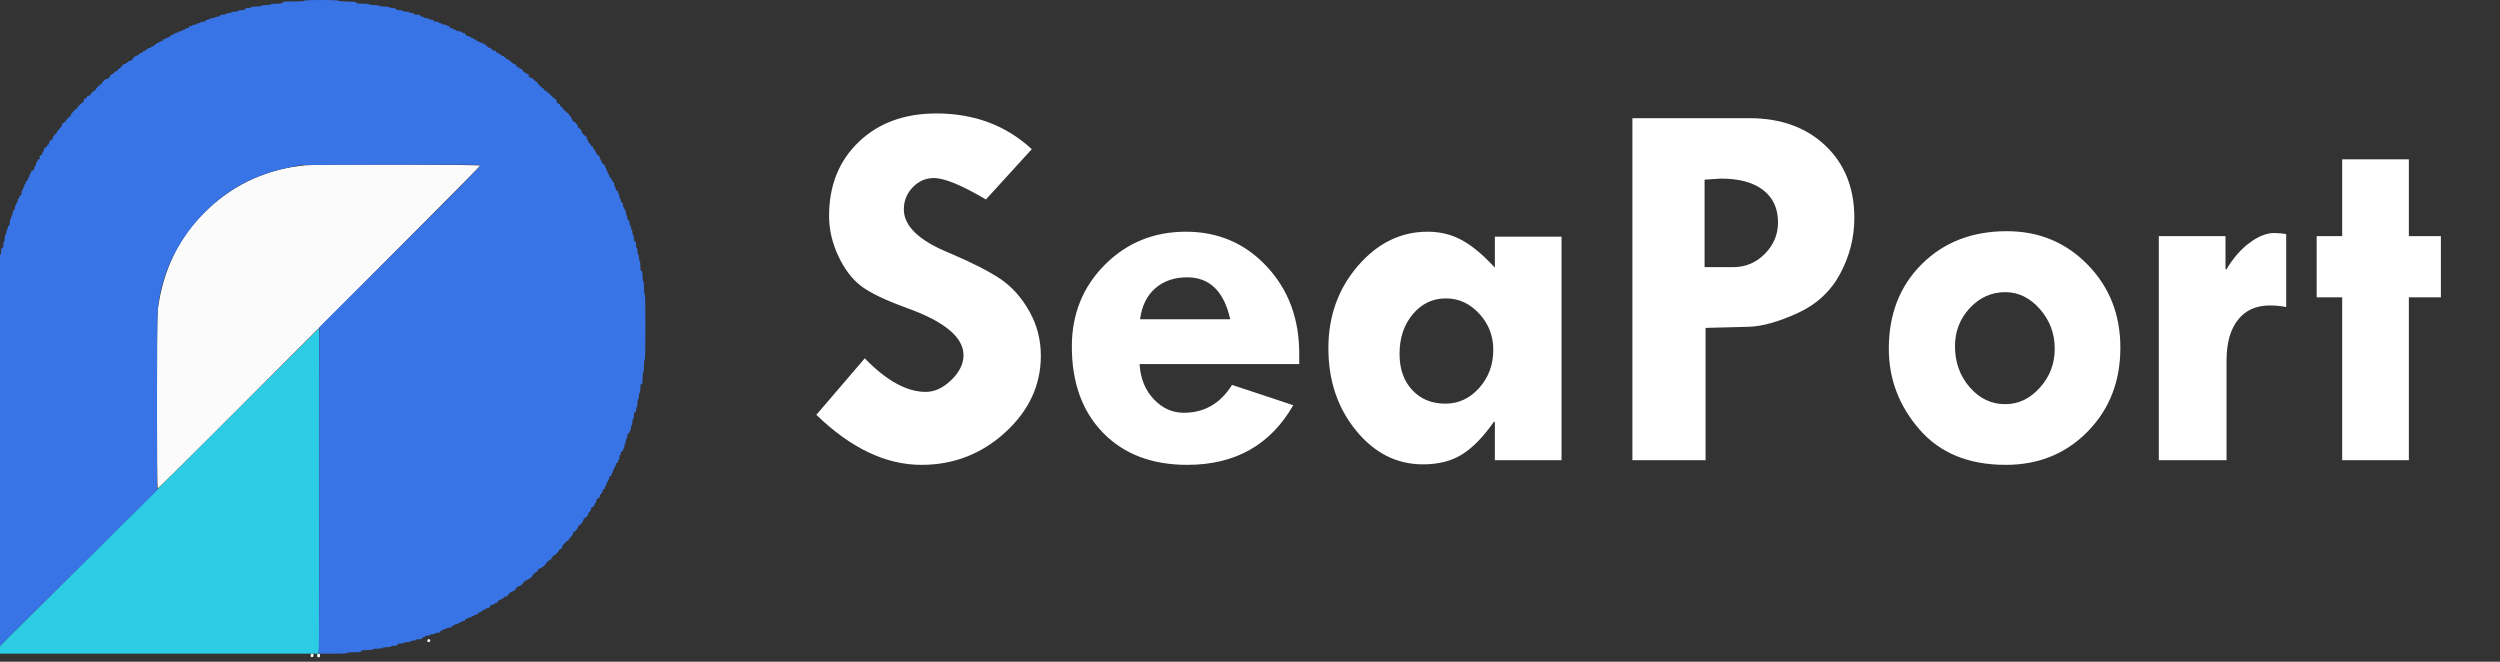 <?xml version="1.0" encoding="utf-8"?>
<svg width="136" height="36" viewBox="0 0 136 36" fill="none" xmlns="http://www.w3.org/2000/svg">
  <rect x="0" y="0" width="136" height="36" fill="#333333" stroke="none"/>
  <g transform="matrix(0.069, 0, 0, 0.069, -0.242, 0)" style=""/>
  <g transform="matrix(0.069, 0, 0, 0.069, -0.242, 0)" style=""/>
  <g transform="matrix(0.069, 0, 0, 0.069, -0.242, 0)" style=""/>
  <g transform="matrix(0.069, 0, 0, 0.069, -0.242, 0)" style=""/>
  <g transform="matrix(0.069, 0, 0, 0.069, -0.242, 0)" style=""/>
  <g transform="matrix(0.069, 0, 0, 0.069, -0.242, 0)" style=""/>
  <g transform="matrix(0.069, 0, 0, 0.069, -0.242, 0)" style=""/>
  <g transform="matrix(0.069, 0, 0, 0.069, -0.242, 0)" style=""/>
  <g transform="matrix(0.069, 0, 0, 0.069, -0.242, 0)" style=""/>
  <g transform="matrix(0.069, 0, 0, 0.069, -0.242, 0)" style=""/>
  <g transform="matrix(0.069, 0, 0, 0.069, -0.242, 0)" style=""/>
  <g transform="matrix(0.069, 0, 0, 0.069, -0.242, 0)" style=""/>
  <g transform="matrix(0.069, 0, 0, 0.069, -0.242, 0)" style=""/>
  <g transform="matrix(0.069, 0, 0, 0.069, -0.242, 0)" style=""/>
  <g transform="matrix(0.069, 0, 0, 0.069, -0.242, 0)" style=""/>
  <path d="M 56.128 8.115 L 53.634 10.851 C 52.321 10.073 51.374 9.686 50.802 9.686 C 50.355 9.686 49.973 9.855 49.65 10.191 C 49.33 10.526 49.169 10.923 49.169 11.388 C 49.169 12.304 50.002 13.097 51.662 13.768 C 52.882 14.288 53.804 14.757 54.427 15.177 C 55.05 15.599 55.572 16.182 55.992 16.928 C 56.414 17.673 56.622 18.481 56.622 19.351 C 56.622 20.948 55.979 22.336 54.69 23.517 C 53.398 24.698 51.877 25.288 50.12 25.288 C 48.192 25.288 46.287 24.381 44.409 22.567 L 47.044 19.493 C 48.224 20.712 49.331 21.319 50.36 21.319 C 50.842 21.319 51.305 21.105 51.748 20.677 C 52.193 20.248 52.415 19.795 52.415 19.323 C 52.415 18.35 51.391 17.494 49.341 16.757 C 48.169 16.334 47.337 15.934 46.846 15.562 C 46.355 15.188 45.942 14.644 45.607 13.932 C 45.27 13.217 45.102 12.489 45.102 11.742 C 45.102 10.089 45.642 8.746 46.719 7.717 C 47.796 6.687 49.203 6.172 50.94 6.172 C 53.001 6.172 54.73 6.82 56.128 8.115 Z M 70.678 19.805 L 61.992 19.805 C 62.04 20.589 62.299 21.226 62.765 21.717 C 63.231 22.21 63.778 22.455 64.402 22.455 C 65.517 22.455 66.39 21.949 67.023 20.938 L 70.353 22.043 C 69.115 24.206 67.192 25.288 64.585 25.288 C 62.667 25.288 61.141 24.706 60.008 23.546 C 58.876 22.384 58.308 20.82 58.308 18.855 C 58.308 17.088 58.906 15.605 60.102 14.405 C 61.295 13.207 62.768 12.605 64.514 12.605 C 66.272 12.605 67.739 13.238 68.913 14.497 C 70.09 15.759 70.678 17.336 70.678 19.224 L 70.678 19.805 Z M 62.019 17.368 L 66.924 17.368 C 66.585 15.846 65.804 15.087 64.585 15.087 C 63.887 15.087 63.306 15.283 62.849 15.681 C 62.392 16.078 62.116 16.639 62.019 17.368 Z M 81.321 25.034 L 81.321 22.951 L 81.263 22.951 C 80.697 23.763 80.123 24.351 79.548 24.713 C 78.972 25.078 78.259 25.261 77.409 25.261 C 75.983 25.261 74.769 24.647 73.766 23.418 C 72.765 22.19 72.264 20.698 72.264 18.94 C 72.264 17.202 72.798 15.712 73.866 14.468 C 74.935 13.227 76.2 12.605 77.664 12.605 C 78.362 12.605 78.989 12.763 79.548 13.075 C 80.107 13.384 80.697 13.881 81.321 14.562 L 81.321 12.876 L 84.947 12.876 L 84.947 25.034 L 81.321 25.034 Z M 78.656 16.233 C 77.937 16.233 77.338 16.519 76.857 17.092 C 76.375 17.662 76.135 18.382 76.135 19.252 C 76.135 20.064 76.362 20.719 76.821 21.214 C 77.281 21.711 77.882 21.959 78.627 21.959 C 79.346 21.959 79.96 21.674 80.471 21.101 C 80.98 20.53 81.235 19.837 81.235 19.026 C 81.235 18.269 80.98 17.615 80.471 17.064 C 79.96 16.509 79.356 16.233 78.656 16.233 Z M 88.803 6.429 L 95.166 6.429 C 96.876 6.429 98.253 6.927 99.303 7.922 C 100.351 8.919 100.876 10.23 100.876 11.855 C 100.876 12.922 100.617 13.938 100.103 14.894 C 99.589 15.853 98.813 16.568 97.774 17.041 C 96.732 17.514 95.845 17.761 95.108 17.778 L 92.783 17.837 L 92.783 25.034 L 88.803 25.034 L 88.803 6.429 Z M 92.729 9.772 L 92.729 14.533 L 94.287 14.533 C 94.957 14.533 95.53 14.292 96.007 13.81 C 96.484 13.329 96.724 12.757 96.724 12.096 C 96.724 11.34 96.454 10.755 95.916 10.339 C 95.378 9.922 94.613 9.716 93.62 9.716 L 92.729 9.772 Z M 102.751 18.968 C 102.751 17.088 103.351 15.553 104.55 14.363 C 105.751 13.172 107.29 12.577 109.172 12.577 C 110.92 12.577 112.385 13.185 113.57 14.4 C 114.757 15.613 115.348 17.117 115.348 18.912 C 115.348 20.744 114.757 22.265 113.57 23.475 C 112.385 24.684 110.899 25.288 109.114 25.288 C 107.103 25.288 105.538 24.649 104.424 23.368 C 103.31 22.088 102.751 20.622 102.751 18.968 Z M 111.778 18.968 C 111.778 18.146 111.51 17.429 110.971 16.815 C 110.433 16.201 109.804 15.893 109.087 15.893 C 108.338 15.893 107.698 16.182 107.158 16.757 C 106.622 17.336 106.351 18.024 106.351 18.828 C 106.351 19.706 106.618 20.452 107.152 21.066 C 107.685 21.679 108.329 21.987 109.087 21.987 C 109.804 21.987 110.433 21.688 110.971 21.087 C 111.51 20.488 111.778 19.781 111.778 18.968 Z M 121.067 12.846 L 121.067 14.647 L 121.124 14.647 C 121.482 14.041 121.9 13.563 122.378 13.208 C 122.855 12.853 123.297 12.677 123.704 12.677 C 123.949 12.677 124.171 12.696 124.369 12.733 L 124.369 16.701 C 124.067 16.644 123.769 16.617 123.478 16.617 C 122.73 16.617 122.153 16.878 121.742 17.402 C 121.33 17.927 121.124 18.662 121.124 19.605 L 121.124 25.034 L 117.439 25.034 L 117.439 12.846 L 121.067 12.846 Z M 127.415 8.667 L 131.042 8.667 L 131.042 12.846 L 132.784 12.846 L 132.784 16.176 L 131.042 16.176 L 131.042 25.034 L 127.415 25.034 L 127.415 16.176 L 126.027 16.176 L 126.027 12.846 L 127.415 12.846 L 127.415 8.667 Z" style="white-space: pre; fill: rgb(255, 255, 255);"/>
  <path id="path0" d="M 2.154 8.536 C 2.154 8.568 2.172 8.595 2.193 8.595 C 2.215 8.595 2.233 8.568 2.233 8.536 C 2.233 8.503 2.215 8.477 2.193 8.477 C 2.172 8.477 2.154 8.503 2.154 8.536 M 12.974 22.218 C 10.568 24.615 8.582 26.596 8.56 26.62 C 8.458 26.735 3.581 31.589 2.073 33.077 C -0.237 35.356 -0.249 35.369 -0.25 35.473 L -0.251 35.561 L 8.535 35.561 L 17.321 35.561 L 17.346 35.381 C 17.37 35.205 17.384 17.859 17.36 17.859 C 17.353 17.859 15.379 19.821 12.974 22.218" stroke="none" fill="#2ccce4" fill-rule="evenodd" style=""/>
  <path id="path1" d="M 16.662 8.99 C 14.616 9.165 12.794 9.977 11.306 11.378 C 9.773 12.821 8.86 14.664 8.582 16.874 C 8.524 17.339 8.524 26.573 8.582 26.573 C 8.648 26.573 26.124 9.077 26.124 9.011 C 26.124 8.946 17.395 8.928 16.662 8.99 M 23.246 34.852 C 23.246 34.904 23.272 34.93 23.324 34.93 C 23.377 34.93 23.403 34.904 23.403 34.852 C 23.403 34.799 23.377 34.773 23.324 34.773 C 23.272 34.773 23.246 34.799 23.246 34.852 M -0.803 35.032 C -0.803 35.161 -0.671 35.15 -0.653 35.019 C -0.643 34.951 -0.659 34.93 -0.721 34.93 C -0.783 34.93 -0.803 34.956 -0.803 35.032 M -0.547 35.167 C -0.583 35.226 -0.533 35.285 -0.446 35.285 C -0.396 35.285 -0.369 35.258 -0.369 35.206 C -0.369 35.123 -0.501 35.093 -0.547 35.167 M -1 35.423 C -1 35.544 -0.988 35.561 -0.901 35.561 C -0.815 35.561 -0.803 35.544 -0.803 35.423 C -0.803 35.302 -0.815 35.285 -0.901 35.285 C -0.988 35.285 -1 35.302 -1 35.423 M 16.899 35.657 C 16.899 35.729 16.918 35.752 16.977 35.747 C 17.031 35.743 17.056 35.713 17.056 35.651 C 17.056 35.587 17.033 35.561 16.977 35.561 C 16.92 35.561 16.899 35.587 16.899 35.657 M 17.253 35.659 C 17.253 35.732 17.274 35.758 17.332 35.758 C 17.39 35.758 17.411 35.732 17.411 35.659 C 17.411 35.587 17.39 35.561 17.332 35.561 C 17.274 35.561 17.253 35.587 17.253 35.659" stroke="none" fill="#fbfbfb" fill-rule="evenodd" style=""/>
  <path id="path2" d="M 16.544 0.04 C 16.544 0.065 16.326 0.079 15.971 0.079 C 15.498 0.079 15.394 0.09 15.375 0.138 C 15.357 0.184 15.281 0.198 15.042 0.198 C 14.86 0.198 14.73 0.214 14.73 0.237 C 14.73 0.259 14.618 0.277 14.474 0.277 C 14.329 0.277 14.218 0.294 14.218 0.316 C 14.218 0.338 14.099 0.356 13.942 0.356 C 13.784 0.356 13.666 0.372 13.666 0.394 C 13.666 0.417 13.594 0.434 13.507 0.434 C 13.402 0.434 13.34 0.454 13.325 0.494 C 13.31 0.534 13.247 0.552 13.129 0.552 C 13.034 0.552 12.956 0.57 12.956 0.592 C 12.956 0.614 12.876 0.632 12.779 0.632 C 12.681 0.632 12.601 0.649 12.601 0.671 C 12.601 0.692 12.541 0.71 12.467 0.71 C 12.393 0.71 12.326 0.728 12.319 0.75 C 12.311 0.771 12.23 0.791 12.138 0.795 C 12.028 0.799 11.971 0.82 11.971 0.855 C 11.971 0.888 11.921 0.907 11.833 0.907 C 11.757 0.907 11.694 0.925 11.694 0.946 C 11.694 0.968 11.634 0.986 11.56 0.986 C 11.486 0.986 11.419 1.003 11.412 1.025 C 11.404 1.047 11.35 1.068 11.29 1.073 C 11.231 1.078 11.182 1.105 11.182 1.133 C 11.182 1.164 11.13 1.183 11.044 1.183 C 10.968 1.183 10.906 1.201 10.906 1.223 C 10.906 1.245 10.862 1.262 10.807 1.262 C 10.753 1.262 10.709 1.28 10.709 1.301 C 10.709 1.323 10.656 1.341 10.591 1.341 C 10.525 1.341 10.472 1.359 10.472 1.38 C 10.472 1.402 10.428 1.42 10.374 1.42 C 10.312 1.42 10.275 1.442 10.275 1.479 C 10.275 1.515 10.238 1.538 10.177 1.538 C 10.122 1.538 10.078 1.556 10.078 1.577 C 10.078 1.599 10.042 1.617 9.999 1.617 C 9.956 1.617 9.92 1.635 9.92 1.656 C 9.92 1.678 9.877 1.696 9.825 1.696 C 9.772 1.696 9.724 1.713 9.717 1.735 C 9.709 1.756 9.655 1.778 9.596 1.783 C 9.537 1.788 9.48 1.814 9.469 1.843 C 9.458 1.87 9.418 1.893 9.378 1.893 C 9.339 1.893 9.282 1.928 9.25 1.971 C 9.219 2.015 9.153 2.05 9.104 2.05 C 9.054 2.05 9.014 2.068 9.014 2.09 C 9.014 2.112 8.978 2.13 8.935 2.13 C 8.891 2.13 8.856 2.155 8.856 2.188 C 8.856 2.225 8.819 2.248 8.757 2.248 C 8.703 2.248 8.659 2.265 8.659 2.287 C 8.659 2.309 8.63 2.326 8.594 2.326 C 8.559 2.326 8.489 2.371 8.439 2.425 C 8.388 2.479 8.32 2.524 8.286 2.524 C 8.253 2.524 8.225 2.541 8.225 2.563 C 8.225 2.585 8.185 2.603 8.135 2.603 C 8.086 2.603 8.02 2.638 7.988 2.681 C 7.957 2.724 7.899 2.76 7.86 2.76 C 7.821 2.76 7.779 2.787 7.766 2.819 C 7.754 2.852 7.714 2.878 7.678 2.878 C 7.641 2.878 7.586 2.914 7.555 2.957 C 7.523 3.001 7.457 3.036 7.406 3.036 C 7.355 3.036 7.324 3.053 7.338 3.076 C 7.352 3.098 7.335 3.115 7.301 3.115 C 7.267 3.115 7.239 3.134 7.239 3.157 C 7.239 3.221 7.136 3.312 7.063 3.312 C 7.028 3.312 6.953 3.357 6.898 3.413 C 6.843 3.469 6.773 3.505 6.742 3.493 C 6.712 3.481 6.688 3.491 6.688 3.512 C 6.688 3.565 6.506 3.746 6.452 3.746 C 6.43 3.746 6.411 3.772 6.411 3.805 C 6.411 3.837 6.38 3.864 6.341 3.864 C 6.303 3.864 6.246 3.9 6.215 3.943 C 6.183 3.987 6.143 4.022 6.124 4.022 C 6.085 4.022 5.978 4.123 5.978 4.16 C 5.978 4.209 5.864 4.298 5.801 4.298 C 5.731 4.298 5.544 4.468 5.544 4.533 C 5.544 4.555 5.524 4.574 5.5 4.574 C 5.452 4.574 5.19 4.847 5.19 4.897 C 5.19 4.914 5.171 4.928 5.148 4.928 C 5.095 4.928 4.913 5.11 4.913 5.163 C 4.913 5.186 4.876 5.205 4.831 5.205 C 4.782 5.205 4.74 5.236 4.728 5.283 C 4.716 5.327 4.674 5.362 4.633 5.362 C 4.58 5.362 4.558 5.391 4.558 5.461 C 4.558 5.515 4.544 5.559 4.527 5.559 C 4.477 5.559 4.204 5.822 4.204 5.87 C 4.204 5.895 4.188 5.914 4.169 5.914 C 4.106 5.914 3.849 6.206 3.849 6.278 C 3.849 6.316 3.826 6.348 3.799 6.348 C 3.772 6.348 3.715 6.393 3.674 6.449 C 3.536 6.633 3.466 6.702 3.42 6.702 C 3.396 6.702 3.376 6.739 3.376 6.783 C 3.376 6.827 3.314 6.925 3.238 7.001 C 3.162 7.077 3.1 7.158 3.1 7.181 C 3.1 7.204 3.047 7.272 2.981 7.333 C 2.917 7.394 2.863 7.481 2.863 7.527 C 2.863 7.572 2.844 7.609 2.821 7.609 C 2.751 7.609 2.666 7.717 2.666 7.806 C 2.666 7.852 2.649 7.879 2.627 7.866 C 2.605 7.852 2.587 7.861 2.587 7.886 C 2.587 7.942 2.488 8.043 2.433 8.043 C 2.409 8.043 2.39 8.087 2.39 8.142 C 2.39 8.196 2.372 8.24 2.351 8.24 C 2.329 8.24 2.312 8.276 2.312 8.319 C 2.312 8.362 2.294 8.398 2.272 8.398 C 2.25 8.398 2.233 8.435 2.233 8.479 C 2.233 8.567 2.147 8.674 2.078 8.674 C 2.055 8.674 2.036 8.709 2.036 8.753 C 2.036 8.796 2.018 8.832 1.996 8.832 C 1.974 8.832 1.957 8.876 1.957 8.93 C 1.957 8.984 1.939 9.029 1.917 9.029 C 1.896 9.029 1.877 9.065 1.877 9.11 C 1.877 9.197 1.793 9.305 1.723 9.305 C 1.699 9.305 1.681 9.34 1.681 9.383 C 1.681 9.427 1.663 9.462 1.641 9.462 C 1.619 9.462 1.602 9.507 1.602 9.561 C 1.602 9.615 1.584 9.659 1.562 9.659 C 1.541 9.659 1.523 9.693 1.523 9.734 C 1.523 9.775 1.497 9.819 1.464 9.831 C 1.431 9.844 1.404 9.89 1.404 9.934 C 1.404 9.978 1.387 10.014 1.365 10.014 C 1.344 10.014 1.326 10.049 1.326 10.091 C 1.326 10.133 1.308 10.178 1.286 10.192 C 1.265 10.205 1.247 10.25 1.247 10.293 C 1.247 10.335 1.229 10.369 1.208 10.369 C 1.186 10.369 1.168 10.431 1.168 10.507 C 1.168 10.603 1.15 10.645 1.109 10.645 C 1.076 10.645 1.05 10.68 1.05 10.724 C 1.05 10.767 1.032 10.803 1.01 10.803 C 0.989 10.803 0.971 10.847 0.971 10.901 C 0.971 10.955 0.953 11 0.932 11 C 0.91 11 0.892 11.036 0.892 11.079 C 0.892 11.122 0.874 11.157 0.853 11.157 C 0.831 11.157 0.813 11.22 0.813 11.296 C 0.813 11.392 0.795 11.434 0.754 11.434 C 0.713 11.434 0.695 11.475 0.695 11.572 C 0.695 11.647 0.677 11.709 0.656 11.709 C 0.634 11.709 0.616 11.754 0.616 11.808 C 0.616 11.862 0.598 11.907 0.577 11.907 C 0.555 11.907 0.537 11.984 0.537 12.08 C 0.537 12.197 0.518 12.26 0.478 12.276 C 0.445 12.288 0.419 12.342 0.419 12.396 C 0.419 12.449 0.401 12.505 0.38 12.518 C 0.358 12.531 0.34 12.595 0.34 12.66 C 0.34 12.729 0.324 12.768 0.301 12.754 C 0.277 12.739 0.261 12.806 0.261 12.929 C 0.261 13.039 0.244 13.129 0.222 13.129 C 0.2 13.129 0.183 13.208 0.183 13.306 C 0.183 13.437 0.167 13.484 0.123 13.484 C 0.079 13.484 0.064 13.53 0.064 13.661 C 0.064 13.759 0.046 13.839 0.025 13.839 C 0.003 13.839 -0.015 13.918 -0.015 14.016 C -0.015 14.113 -0.032 14.193 -0.054 14.193 C -0.076 14.193 -0.093 14.311 -0.093 14.469 C -0.093 14.627 -0.11 14.745 -0.133 14.745 C -0.155 14.745 -0.172 14.864 -0.172 15.021 C -0.172 15.24 -0.184 15.297 -0.232 15.297 C -0.28 15.297 -0.291 15.363 -0.291 15.652 C -0.291 15.862 -0.307 16.007 -0.33 16.007 C -0.356 16.007 -0.369 19.292 -0.369 25.784 C -0.369 34.448 -0.363 35.561 -0.311 35.561 C -0.275 35.561 -0.251 35.525 -0.25 35.473 C -0.249 35.369 -0.237 35.356 2.073 33.077 C 3.007 32.156 4.844 30.337 6.156 29.036 L 8.541 26.671 L 8.542 21.841 C 8.543 16.784 8.542 16.801 8.716 15.948 C 9.264 13.26 11.326 10.743 13.843 9.691 C 14.591 9.378 15.097 9.225 15.869 9.078 L 16.406 8.975 L 21.25 8.96 C 24.697 8.95 26.108 8.958 26.138 8.988 C 26.169 9.019 24.941 10.266 21.776 13.416 L 17.372 17.802 L 17.37 26.396 C 17.37 31.122 17.361 35.118 17.352 35.276 L 17.334 35.561 L 18.102 35.561 C 18.587 35.561 18.87 35.547 18.87 35.522 C 18.87 35.498 19.027 35.482 19.264 35.482 C 19.588 35.482 19.658 35.471 19.658 35.423 C 19.658 35.376 19.719 35.364 19.974 35.364 C 20.158 35.364 20.289 35.348 20.289 35.325 C 20.289 35.302 20.4 35.285 20.545 35.285 C 20.69 35.285 20.802 35.268 20.802 35.246 C 20.802 35.224 20.907 35.206 21.038 35.206 C 21.169 35.206 21.275 35.189 21.275 35.167 C 21.275 35.145 21.354 35.127 21.452 35.127 C 21.584 35.127 21.629 35.112 21.629 35.069 C 21.629 35.024 21.675 35.009 21.807 35.009 C 21.904 35.009 21.984 34.991 21.984 34.97 C 21.984 34.948 22.064 34.93 22.161 34.93 C 22.259 34.93 22.339 34.912 22.339 34.891 C 22.339 34.869 22.401 34.852 22.477 34.852 C 22.553 34.852 22.615 34.834 22.615 34.812 C 22.615 34.79 22.695 34.773 22.792 34.773 C 22.924 34.773 22.97 34.757 22.97 34.713 C 22.97 34.681 23.005 34.654 23.049 34.654 C 23.092 34.654 23.128 34.637 23.128 34.615 C 23.128 34.593 23.19 34.575 23.266 34.575 C 23.341 34.575 23.403 34.558 23.403 34.536 C 23.403 34.514 23.465 34.497 23.541 34.497 C 23.617 34.497 23.679 34.479 23.679 34.457 C 23.679 34.436 23.742 34.418 23.817 34.418 C 23.914 34.418 23.955 34.4 23.955 34.359 C 23.955 34.326 23.99 34.299 24.034 34.299 C 24.078 34.299 24.113 34.282 24.113 34.26 C 24.113 34.239 24.158 34.221 24.211 34.221 C 24.266 34.221 24.31 34.203 24.31 34.181 C 24.31 34.16 24.372 34.142 24.449 34.142 C 24.544 34.142 24.586 34.124 24.586 34.083 C 24.586 34.05 24.621 34.023 24.665 34.023 C 24.708 34.023 24.744 34.006 24.744 33.984 C 24.744 33.963 24.788 33.945 24.843 33.945 C 24.896 33.945 24.941 33.927 24.941 33.905 C 24.941 33.884 24.976 33.866 25.02 33.866 C 25.063 33.866 25.099 33.849 25.099 33.826 C 25.099 33.805 25.143 33.787 25.197 33.787 C 25.258 33.787 25.296 33.765 25.296 33.728 C 25.296 33.695 25.331 33.669 25.375 33.669 C 25.418 33.669 25.453 33.651 25.453 33.629 C 25.453 33.608 25.498 33.59 25.552 33.59 C 25.606 33.59 25.65 33.572 25.65 33.55 C 25.65 33.529 25.686 33.511 25.729 33.511 C 25.773 33.511 25.808 33.493 25.808 33.472 C 25.808 33.45 25.853 33.432 25.906 33.432 C 25.968 33.432 26.005 33.41 26.005 33.373 C 26.005 33.34 26.04 33.314 26.084 33.314 C 26.128 33.314 26.163 33.296 26.163 33.275 C 26.163 33.253 26.19 33.235 26.222 33.235 C 26.255 33.235 26.281 33.217 26.281 33.196 C 26.281 33.174 26.317 33.156 26.36 33.156 C 26.403 33.156 26.439 33.139 26.439 33.117 C 26.439 33.095 26.484 33.077 26.538 33.077 C 26.592 33.077 26.636 33.059 26.636 33.035 C 26.636 32.966 26.743 32.881 26.83 32.881 C 26.876 32.881 26.912 32.863 26.912 32.841 C 26.912 32.819 26.948 32.801 26.991 32.801 C 27.034 32.801 27.07 32.782 27.07 32.759 C 27.07 32.693 27.175 32.604 27.255 32.604 C 27.295 32.604 27.354 32.569 27.385 32.525 C 27.416 32.482 27.483 32.446 27.532 32.446 C 27.581 32.446 27.621 32.428 27.621 32.405 C 27.621 32.341 27.808 32.171 27.879 32.171 C 27.942 32.171 28.056 32.082 28.056 32.033 C 28.056 31.983 28.169 31.895 28.232 31.895 C 28.302 31.895 28.489 31.725 28.489 31.66 C 28.489 31.637 28.515 31.619 28.548 31.619 C 28.581 31.619 28.607 31.601 28.607 31.579 C 28.607 31.557 28.643 31.54 28.686 31.54 C 28.73 31.54 28.765 31.522 28.765 31.5 C 28.765 31.479 28.784 31.461 28.808 31.461 C 28.853 31.461 28.962 31.364 28.962 31.324 C 28.962 31.283 29.153 31.106 29.197 31.106 C 29.22 31.106 29.238 31.087 29.238 31.064 C 29.238 31.001 29.342 30.909 29.413 30.909 C 29.447 30.909 29.475 30.892 29.475 30.869 C 29.475 30.848 29.494 30.83 29.517 30.83 C 29.562 30.83 29.672 30.733 29.672 30.693 C 29.672 30.661 29.858 30.475 29.89 30.475 C 29.922 30.475 30.027 30.37 30.027 30.337 C 30.027 30.305 30.132 30.2 30.164 30.2 C 30.195 30.2 30.382 30.013 30.382 29.982 C 30.382 29.942 30.491 29.845 30.536 29.845 C 30.56 29.845 30.578 29.809 30.578 29.764 C 30.578 29.682 30.82 29.411 30.893 29.411 C 30.915 29.411 30.934 29.391 30.934 29.367 C 30.934 29.344 30.987 29.275 31.051 29.214 C 31.117 29.153 31.17 29.066 31.17 29.021 C 31.17 28.975 31.188 28.938 31.211 28.938 C 31.283 28.938 31.446 28.747 31.446 28.664 C 31.446 28.619 31.465 28.583 31.487 28.583 C 31.552 28.583 31.722 28.397 31.722 28.326 C 31.722 28.262 31.811 28.149 31.86 28.149 C 31.912 28.149 31.998 28.034 31.998 27.964 C 31.998 27.924 32.034 27.865 32.077 27.834 C 32.12 27.803 32.155 27.737 32.155 27.687 C 32.155 27.638 32.175 27.598 32.198 27.598 C 32.261 27.598 32.353 27.494 32.353 27.423 C 32.353 27.389 32.37 27.361 32.392 27.361 C 32.413 27.361 32.432 27.324 32.432 27.279 C 32.432 27.192 32.517 27.085 32.586 27.085 C 32.61 27.085 32.628 27.044 32.628 26.995 C 32.628 26.946 32.664 26.88 32.708 26.849 C 32.751 26.817 32.787 26.751 32.787 26.702 C 32.787 26.648 32.81 26.611 32.845 26.611 C 32.878 26.611 32.905 26.577 32.905 26.533 C 32.905 26.49 32.923 26.454 32.944 26.454 C 32.966 26.454 32.983 26.41 32.983 26.356 C 32.983 26.302 33.001 26.257 33.023 26.257 C 33.044 26.257 33.062 26.221 33.062 26.178 C 33.062 26.135 33.08 26.099 33.102 26.099 C 33.123 26.099 33.141 26.055 33.141 26.001 C 33.141 25.939 33.163 25.902 33.2 25.902 C 33.233 25.902 33.259 25.867 33.259 25.823 C 33.259 25.78 33.277 25.744 33.299 25.744 C 33.321 25.744 33.338 25.7 33.338 25.646 C 33.338 25.592 33.356 25.547 33.378 25.547 C 33.4 25.547 33.417 25.511 33.417 25.469 C 33.417 25.425 33.435 25.39 33.457 25.39 C 33.478 25.39 33.496 25.345 33.496 25.291 C 33.496 25.23 33.518 25.193 33.555 25.193 C 33.588 25.193 33.614 25.158 33.614 25.114 C 33.614 25.07 33.632 25.035 33.654 25.035 C 33.676 25.035 33.693 24.973 33.693 24.896 C 33.693 24.821 33.711 24.759 33.732 24.759 C 33.754 24.759 33.772 24.715 33.772 24.66 C 33.772 24.599 33.795 24.562 33.831 24.562 C 33.864 24.562 33.89 24.527 33.89 24.483 C 33.89 24.439 33.908 24.404 33.93 24.404 C 33.951 24.404 33.969 24.342 33.969 24.266 C 33.969 24.19 33.987 24.128 34.008 24.128 C 34.03 24.128 34.048 24.066 34.048 23.99 C 34.048 23.914 34.066 23.852 34.087 23.852 C 34.109 23.852 34.127 23.79 34.127 23.714 C 34.127 23.617 34.144 23.576 34.186 23.576 C 34.219 23.576 34.245 23.541 34.245 23.497 C 34.245 23.454 34.263 23.419 34.285 23.419 C 34.306 23.419 34.324 23.356 34.324 23.281 C 34.324 23.205 34.341 23.143 34.364 23.143 C 34.385 23.143 34.403 23.063 34.403 22.965 C 34.403 22.868 34.421 22.787 34.442 22.787 C 34.464 22.787 34.481 22.708 34.481 22.61 C 34.481 22.479 34.497 22.433 34.541 22.433 C 34.582 22.433 34.6 22.391 34.6 22.295 C 34.6 22.219 34.617 22.157 34.639 22.157 C 34.661 22.157 34.679 22.06 34.679 21.94 C 34.679 21.821 34.696 21.724 34.718 21.724 C 34.74 21.724 34.758 21.643 34.758 21.546 C 34.758 21.448 34.775 21.368 34.797 21.368 C 34.819 21.368 34.837 21.263 34.837 21.132 C 34.837 20.948 34.85 20.895 34.896 20.895 C 34.943 20.895 34.954 20.834 34.954 20.58 C 34.954 20.396 34.971 20.265 34.994 20.265 C 35.017 20.265 35.034 20.12 35.034 19.91 C 35.034 19.699 35.05 19.555 35.073 19.555 C 35.099 19.555 35.112 18.937 35.112 17.781 C 35.112 16.625 35.099 16.007 35.073 16.007 C 35.05 16.007 35.034 15.862 35.034 15.652 C 35.034 15.442 35.017 15.297 34.994 15.297 C 34.971 15.297 34.954 15.179 34.954 15.021 C 34.954 14.802 34.942 14.745 34.896 14.745 C 34.849 14.745 34.837 14.688 34.837 14.469 C 34.837 14.311 34.82 14.193 34.797 14.193 C 34.775 14.193 34.758 14.113 34.758 14.016 C 34.758 13.918 34.74 13.839 34.718 13.839 C 34.696 13.839 34.679 13.759 34.679 13.661 C 34.679 13.563 34.661 13.484 34.639 13.484 C 34.617 13.484 34.6 13.404 34.6 13.306 C 34.6 13.174 34.584 13.129 34.541 13.129 C 34.497 13.129 34.481 13.083 34.481 12.951 C 34.481 12.854 34.464 12.774 34.442 12.774 C 34.421 12.774 34.403 12.712 34.403 12.636 C 34.403 12.56 34.385 12.498 34.364 12.498 C 34.341 12.498 34.324 12.445 34.324 12.38 C 34.324 12.314 34.306 12.262 34.285 12.262 C 34.263 12.262 34.245 12.199 34.245 12.124 C 34.245 12.027 34.227 11.986 34.186 11.986 C 34.144 11.986 34.127 11.944 34.127 11.847 C 34.127 11.771 34.109 11.709 34.087 11.709 C 34.066 11.709 34.048 11.647 34.048 11.572 C 34.048 11.495 34.03 11.434 34.008 11.434 C 33.987 11.434 33.969 11.398 33.969 11.355 C 33.969 11.311 33.951 11.276 33.93 11.276 C 33.908 11.276 33.89 11.222 33.89 11.156 C 33.89 11.086 33.866 11.027 33.831 11.014 C 33.799 11.002 33.772 10.949 33.772 10.897 C 33.772 10.845 33.754 10.803 33.732 10.803 C 33.711 10.803 33.693 10.741 33.693 10.665 C 33.693 10.589 33.676 10.527 33.654 10.527 C 33.632 10.527 33.614 10.491 33.614 10.448 C 33.614 10.404 33.588 10.369 33.555 10.369 C 33.518 10.369 33.496 10.332 33.496 10.271 C 33.496 10.216 33.478 10.172 33.457 10.172 C 33.435 10.172 33.417 10.119 33.417 10.054 C 33.417 9.988 33.4 9.935 33.378 9.935 C 33.356 9.935 33.338 9.909 33.338 9.876 C 33.338 9.844 33.321 9.817 33.299 9.817 C 33.277 9.817 33.259 9.782 33.259 9.738 C 33.259 9.695 33.233 9.659 33.2 9.659 C 33.163 9.659 33.141 9.622 33.141 9.561 C 33.141 9.507 33.123 9.462 33.102 9.462 C 33.08 9.462 33.062 9.427 33.062 9.383 C 33.062 9.34 33.044 9.305 33.023 9.305 C 33.001 9.305 32.983 9.26 32.983 9.206 C 32.983 9.152 32.966 9.108 32.944 9.108 C 32.923 9.108 32.905 9.072 32.905 9.029 C 32.905 8.985 32.885 8.95 32.86 8.95 C 32.799 8.95 32.71 8.828 32.709 8.743 C 32.708 8.705 32.69 8.674 32.668 8.674 C 32.646 8.674 32.628 8.629 32.628 8.575 C 32.628 8.521 32.61 8.477 32.586 8.477 C 32.523 8.477 32.432 8.373 32.432 8.302 C 32.432 8.268 32.413 8.24 32.392 8.24 C 32.37 8.24 32.353 8.214 32.353 8.181 C 32.353 8.149 32.335 8.122 32.313 8.122 C 32.292 8.122 32.274 8.086 32.274 8.043 C 32.274 7.999 32.247 7.964 32.215 7.964 C 32.182 7.964 32.155 7.941 32.155 7.914 C 32.155 7.886 32.12 7.838 32.077 7.806 C 32.034 7.775 31.998 7.718 31.998 7.68 C 31.998 7.641 31.98 7.609 31.959 7.609 C 31.937 7.609 31.919 7.565 31.919 7.511 C 31.919 7.457 31.9 7.412 31.878 7.412 C 31.813 7.412 31.643 7.226 31.643 7.155 C 31.643 7.083 31.552 6.979 31.488 6.979 C 31.465 6.979 31.446 6.942 31.446 6.898 C 31.446 6.823 31.286 6.624 31.225 6.624 C 31.182 6.624 31.094 6.492 31.092 6.426 C 31.091 6.393 31.055 6.34 31.012 6.308 C 30.969 6.277 30.934 6.229 30.934 6.201 C 30.934 6.173 30.915 6.151 30.893 6.151 C 30.839 6.151 30.578 5.89 30.578 5.836 C 30.578 5.815 30.552 5.796 30.519 5.796 C 30.487 5.796 30.46 5.761 30.46 5.717 C 30.46 5.664 30.434 5.638 30.382 5.638 C 30.328 5.638 30.303 5.612 30.303 5.556 C 30.303 5.48 30.22 5.362 30.166 5.362 C 30.153 5.362 30.046 5.264 29.93 5.145 C 29.814 5.026 29.69 4.928 29.655 4.928 C 29.621 4.928 29.593 4.902 29.593 4.869 C 29.593 4.837 29.575 4.81 29.552 4.81 C 29.499 4.81 29.238 4.549 29.238 4.496 C 29.238 4.474 29.219 4.455 29.195 4.455 C 29.171 4.455 29.102 4.402 29.041 4.337 C 28.98 4.272 28.893 4.219 28.848 4.219 C 28.786 4.219 28.765 4.194 28.765 4.12 C 28.765 4.048 28.744 4.022 28.686 4.022 C 28.643 4.022 28.607 4.004 28.607 3.982 C 28.607 3.961 28.588 3.943 28.565 3.943 C 28.51 3.943 28.41 3.843 28.41 3.788 C 28.41 3.765 28.375 3.746 28.331 3.746 C 28.288 3.746 28.253 3.728 28.253 3.707 C 28.253 3.685 28.234 3.667 28.21 3.667 C 28.156 3.667 28.056 3.567 28.056 3.513 C 28.056 3.491 28.033 3.481 28.005 3.492 C 27.978 3.502 27.889 3.448 27.808 3.372 C 27.727 3.296 27.642 3.233 27.62 3.233 C 27.597 3.233 27.538 3.189 27.487 3.135 C 27.437 3.08 27.367 3.036 27.331 3.036 C 27.296 3.036 27.267 3.018 27.267 2.997 C 27.267 2.975 27.241 2.957 27.208 2.957 C 27.175 2.957 27.149 2.939 27.149 2.918 C 27.149 2.896 27.113 2.878 27.07 2.878 C 27.026 2.878 26.991 2.852 26.991 2.819 C 26.991 2.784 26.955 2.76 26.901 2.76 C 26.852 2.76 26.786 2.724 26.754 2.681 C 26.723 2.638 26.666 2.603 26.628 2.603 C 26.589 2.603 26.558 2.585 26.558 2.563 C 26.558 2.541 26.531 2.524 26.498 2.524 C 26.466 2.524 26.439 2.497 26.439 2.465 C 26.439 2.432 26.404 2.405 26.36 2.405 C 26.317 2.405 26.281 2.388 26.281 2.366 C 26.281 2.345 26.237 2.326 26.183 2.326 C 26.129 2.326 26.084 2.309 26.084 2.287 C 26.084 2.265 26.049 2.248 26.005 2.248 C 25.962 2.248 25.926 2.23 25.926 2.209 C 25.926 2.188 25.882 2.159 25.828 2.146 C 25.774 2.132 25.729 2.105 25.729 2.085 C 25.729 2.066 25.694 2.05 25.65 2.05 C 25.607 2.05 25.572 2.033 25.572 2.011 C 25.572 1.989 25.535 1.971 25.49 1.971 C 25.403 1.971 25.296 1.887 25.296 1.818 C 25.296 1.795 25.271 1.786 25.242 1.798 C 25.212 1.809 25.16 1.791 25.126 1.757 C 25.093 1.723 25.01 1.696 24.944 1.696 C 24.877 1.696 24.823 1.678 24.823 1.656 C 24.823 1.635 24.787 1.617 24.744 1.617 C 24.7 1.617 24.665 1.599 24.665 1.577 C 24.665 1.556 24.62 1.538 24.566 1.538 C 24.505 1.538 24.468 1.515 24.468 1.479 C 24.468 1.446 24.433 1.42 24.389 1.42 C 24.346 1.42 24.31 1.402 24.31 1.38 C 24.31 1.359 24.248 1.341 24.172 1.341 C 24.096 1.341 24.034 1.323 24.034 1.301 C 24.034 1.28 23.999 1.262 23.955 1.262 C 23.912 1.262 23.876 1.245 23.876 1.223 C 23.876 1.201 23.816 1.183 23.743 1.183 C 23.66 1.183 23.6 1.16 23.586 1.124 C 23.573 1.089 23.514 1.065 23.444 1.065 C 23.378 1.065 23.324 1.047 23.324 1.026 C 23.324 1.004 23.263 0.986 23.186 0.986 C 23.111 0.986 23.049 0.968 23.049 0.946 C 23.049 0.925 23.015 0.907 22.973 0.907 C 22.931 0.907 22.89 0.886 22.882 0.859 C 22.873 0.832 22.831 0.809 22.789 0.807 C 22.53 0.793 22.494 0.785 22.517 0.75 C 22.531 0.726 22.484 0.71 22.4 0.71 C 22.323 0.71 22.26 0.692 22.26 0.671 C 22.26 0.649 22.18 0.632 22.083 0.632 C 21.985 0.632 21.905 0.614 21.905 0.592 C 21.905 0.57 21.827 0.552 21.732 0.552 C 21.614 0.552 21.552 0.534 21.536 0.494 C 21.521 0.455 21.46 0.434 21.357 0.434 C 21.271 0.434 21.189 0.417 21.176 0.394 C 21.163 0.373 21.037 0.356 20.897 0.356 C 20.754 0.356 20.644 0.338 20.644 0.316 C 20.644 0.293 20.525 0.277 20.368 0.277 C 20.21 0.277 20.092 0.259 20.092 0.237 C 20.092 0.214 19.947 0.198 19.737 0.198 C 19.468 0.198 19.382 0.185 19.382 0.145 C 19.382 0.105 19.27 0.091 18.899 0.085 C 18.633 0.08 18.41 0.06 18.403 0.039 C 18.385 -0.014 16.544 -0.013 16.544 0.04" stroke="none" fill="#3874e6" fill-rule="evenodd" style=""/>
</svg>